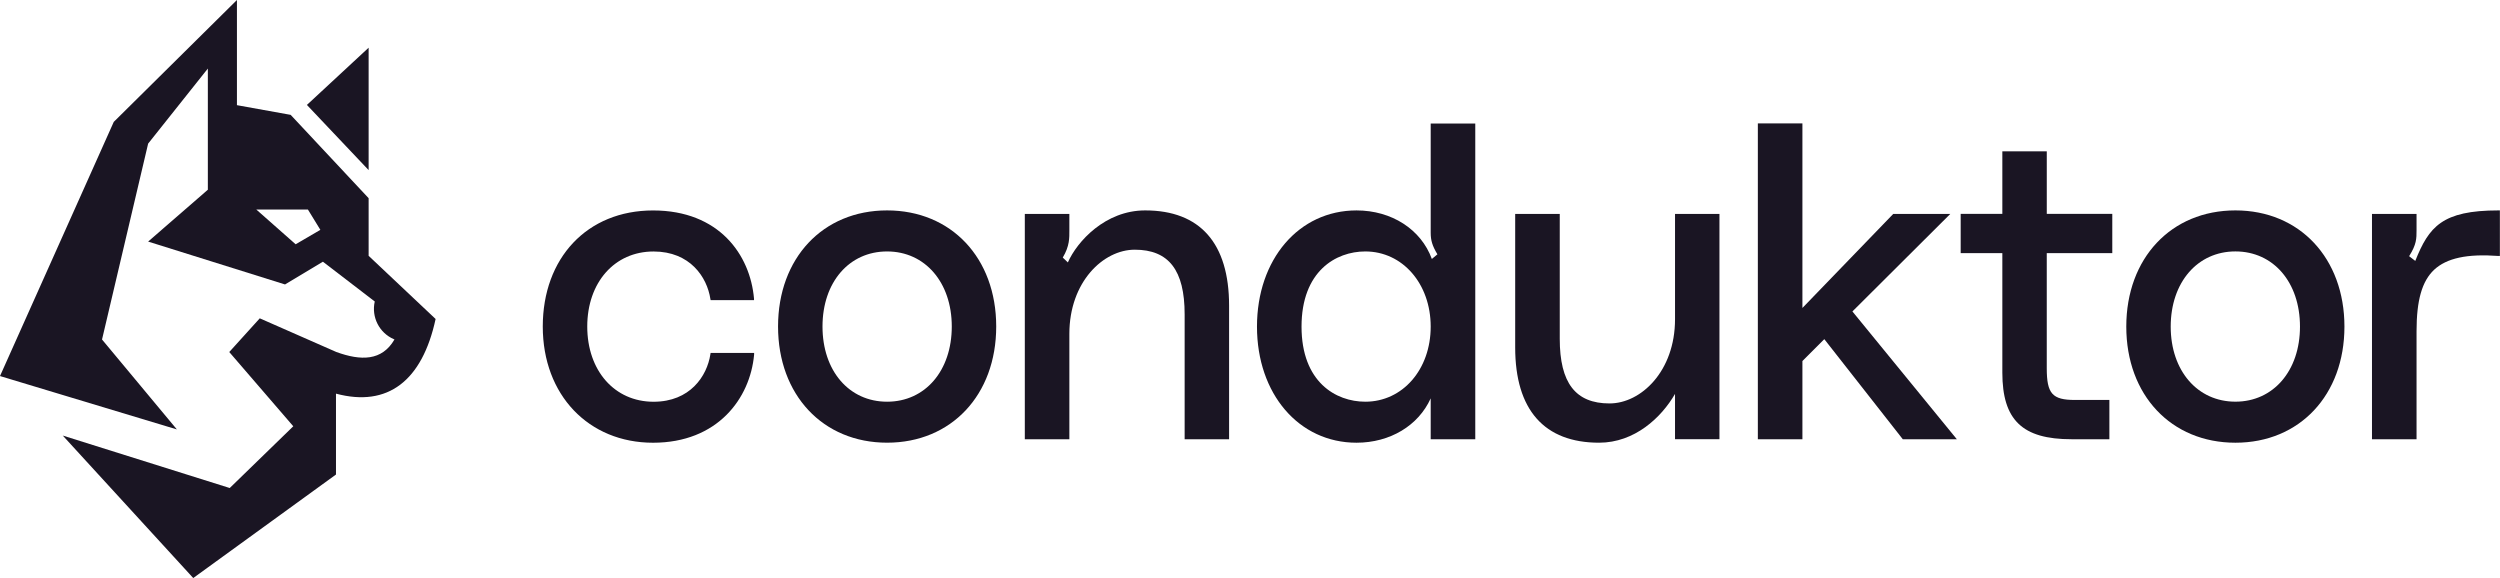 <svg width="173" height="40" viewBox="0 0 173 40" fill="none" xmlns="http://www.w3.org/2000/svg">
<g clip-path="url(#clip0_142_58579)">
<path d="M25.509 3.301L21.238 7.261L25.509 11.771V3.301Z" fill="#1A1523"/>
<path d="M25.509 17.703V13.715L20.114 7.948L16.396 7.278V3.236V0L7.872 8.435L0 26.023L12.239 29.716L7.06 23.493L10.251 9.938L14.383 4.744V13.129L10.251 16.717L19.724 19.684L22.346 18.11L25.933 20.863C25.689 21.939 26.244 23.037 27.257 23.473L27.298 23.491C26.428 24.989 24.971 24.974 23.278 24.36L17.976 22.028L15.865 24.36L20.295 29.498L15.898 33.771L4.343 30.141L13.372 40L23.25 32.837V27.24C26.834 28.199 29.22 26.355 30.144 22.074L25.509 17.703ZM20.459 16.904L17.735 14.499H21.307L22.169 15.905L20.459 16.904Z" fill="#1A1523"/>
<path d="M49.173 24.423H52.185V24.535C51.913 27.574 49.653 30.637 45.193 30.637C40.731 30.637 37.56 27.334 37.56 22.596C37.56 17.858 40.627 14.563 45.193 14.563C49.759 14.563 51.913 17.627 52.178 20.665V20.769H49.175L49.159 20.689C48.927 19.174 47.749 17.403 45.227 17.403C42.528 17.403 40.638 19.543 40.638 22.597C40.638 25.652 42.528 27.801 45.227 27.801C47.75 27.801 48.927 26.03 49.159 24.514L49.173 24.423Z" fill="#1A1523"/>
<path d="M61.386 14.56C56.941 14.56 53.841 17.863 53.841 22.593C53.841 27.323 56.941 30.634 61.386 30.634C65.83 30.634 68.938 27.332 68.938 22.593C68.938 17.855 65.832 14.56 61.386 14.56ZM65.863 22.595C65.863 25.657 64.021 27.798 61.386 27.798C58.75 27.798 56.917 25.657 56.917 22.595C56.917 19.532 58.759 17.4 61.386 17.4C64.012 17.4 65.863 19.54 65.863 22.595Z" fill="#1A1523"/>
<path d="M85.053 21.151V30.395H81.977V21.752C81.977 18.697 80.88 17.279 78.525 17.279C76.347 17.279 74 19.507 74 23.106V30.395H70.917V14.802H74V15.915C74 16.468 74.024 17.013 73.544 17.823L73.896 18.16C74.537 16.708 76.483 14.56 79.246 14.56C83.05 14.56 85.053 16.838 85.053 21.151Z" fill="#1A1523"/>
<path d="M99.004 8.549V16.101C99.004 16.63 99.109 16.999 99.469 17.599L99.084 17.92C98.339 15.876 96.305 14.561 93.871 14.561C89.882 14.561 86.983 17.945 86.983 22.602C86.983 27.259 89.882 30.636 93.871 30.636C96.192 30.636 98.156 29.449 99.004 27.566V30.396H102.089V8.55H99.004V8.549ZM94.479 27.798C92.436 27.798 90.066 26.435 90.066 22.603C90.066 18.772 92.436 17.4 94.479 17.4C97.057 17.4 99.004 19.637 99.004 22.603C99.004 25.569 97.059 27.798 94.479 27.798Z" fill="#1A1523"/>
<path d="M118.986 14.801V30.394H115.911V27.259C114.973 28.887 113.123 30.635 110.657 30.635C106.861 30.635 104.851 28.358 104.851 24.045V14.802H107.935V23.445C107.935 26.5 109.024 27.918 111.379 27.918C113.557 27.918 115.912 25.689 115.912 22.09V14.802H118.986V14.801Z" fill="#1A1523"/>
<path d="M135.413 30.395H131.672L131.648 30.363L126.241 23.469L124.727 24.984V30.396H121.643V8.54H124.727V21.311L131.014 14.802H134.962L134.794 14.97L128.187 21.552L135.413 30.395Z" fill="#1A1523"/>
<path d="M141.636 17.519V25.489C141.636 27.244 142.021 27.677 143.582 27.677H145.969V30.395H143.343C139.947 30.395 138.562 29.065 138.562 25.785V17.519H135.679V14.801H138.562V10.472H141.637V14.801H146.17V17.519H141.636Z" fill="#1A1523"/>
<path d="M154.691 14.56C150.246 14.56 147.139 17.863 147.139 22.602C147.139 27.34 150.246 30.636 154.691 30.636C159.137 30.636 162.235 27.333 162.235 22.602C162.235 17.872 159.137 14.56 154.691 14.56ZM159.159 22.602C159.159 25.656 157.317 27.796 154.691 27.796C152.064 27.796 150.213 25.656 150.213 22.602C150.213 19.547 152.057 17.398 154.691 17.398C157.326 17.4 159.159 19.54 159.159 22.602Z" fill="#1A1523"/>
<path d="M172.992 14.56V17.712H172.888C170.717 17.552 169.308 17.864 168.443 18.666C167.601 19.46 167.225 20.775 167.225 22.931V30.395H164.141V14.802H167.225V15.924C167.225 16.517 167.225 16.911 166.712 17.728L167.137 18.056C168.083 15.683 168.996 14.56 172.896 14.56H172.992Z" fill="#1A1523"/>
</g>
<defs>
<clipPath id="clip0_142_58579">
<rect width="172.991" height="40" fill="white"/>
</clipPath>
</defs>
</svg>
